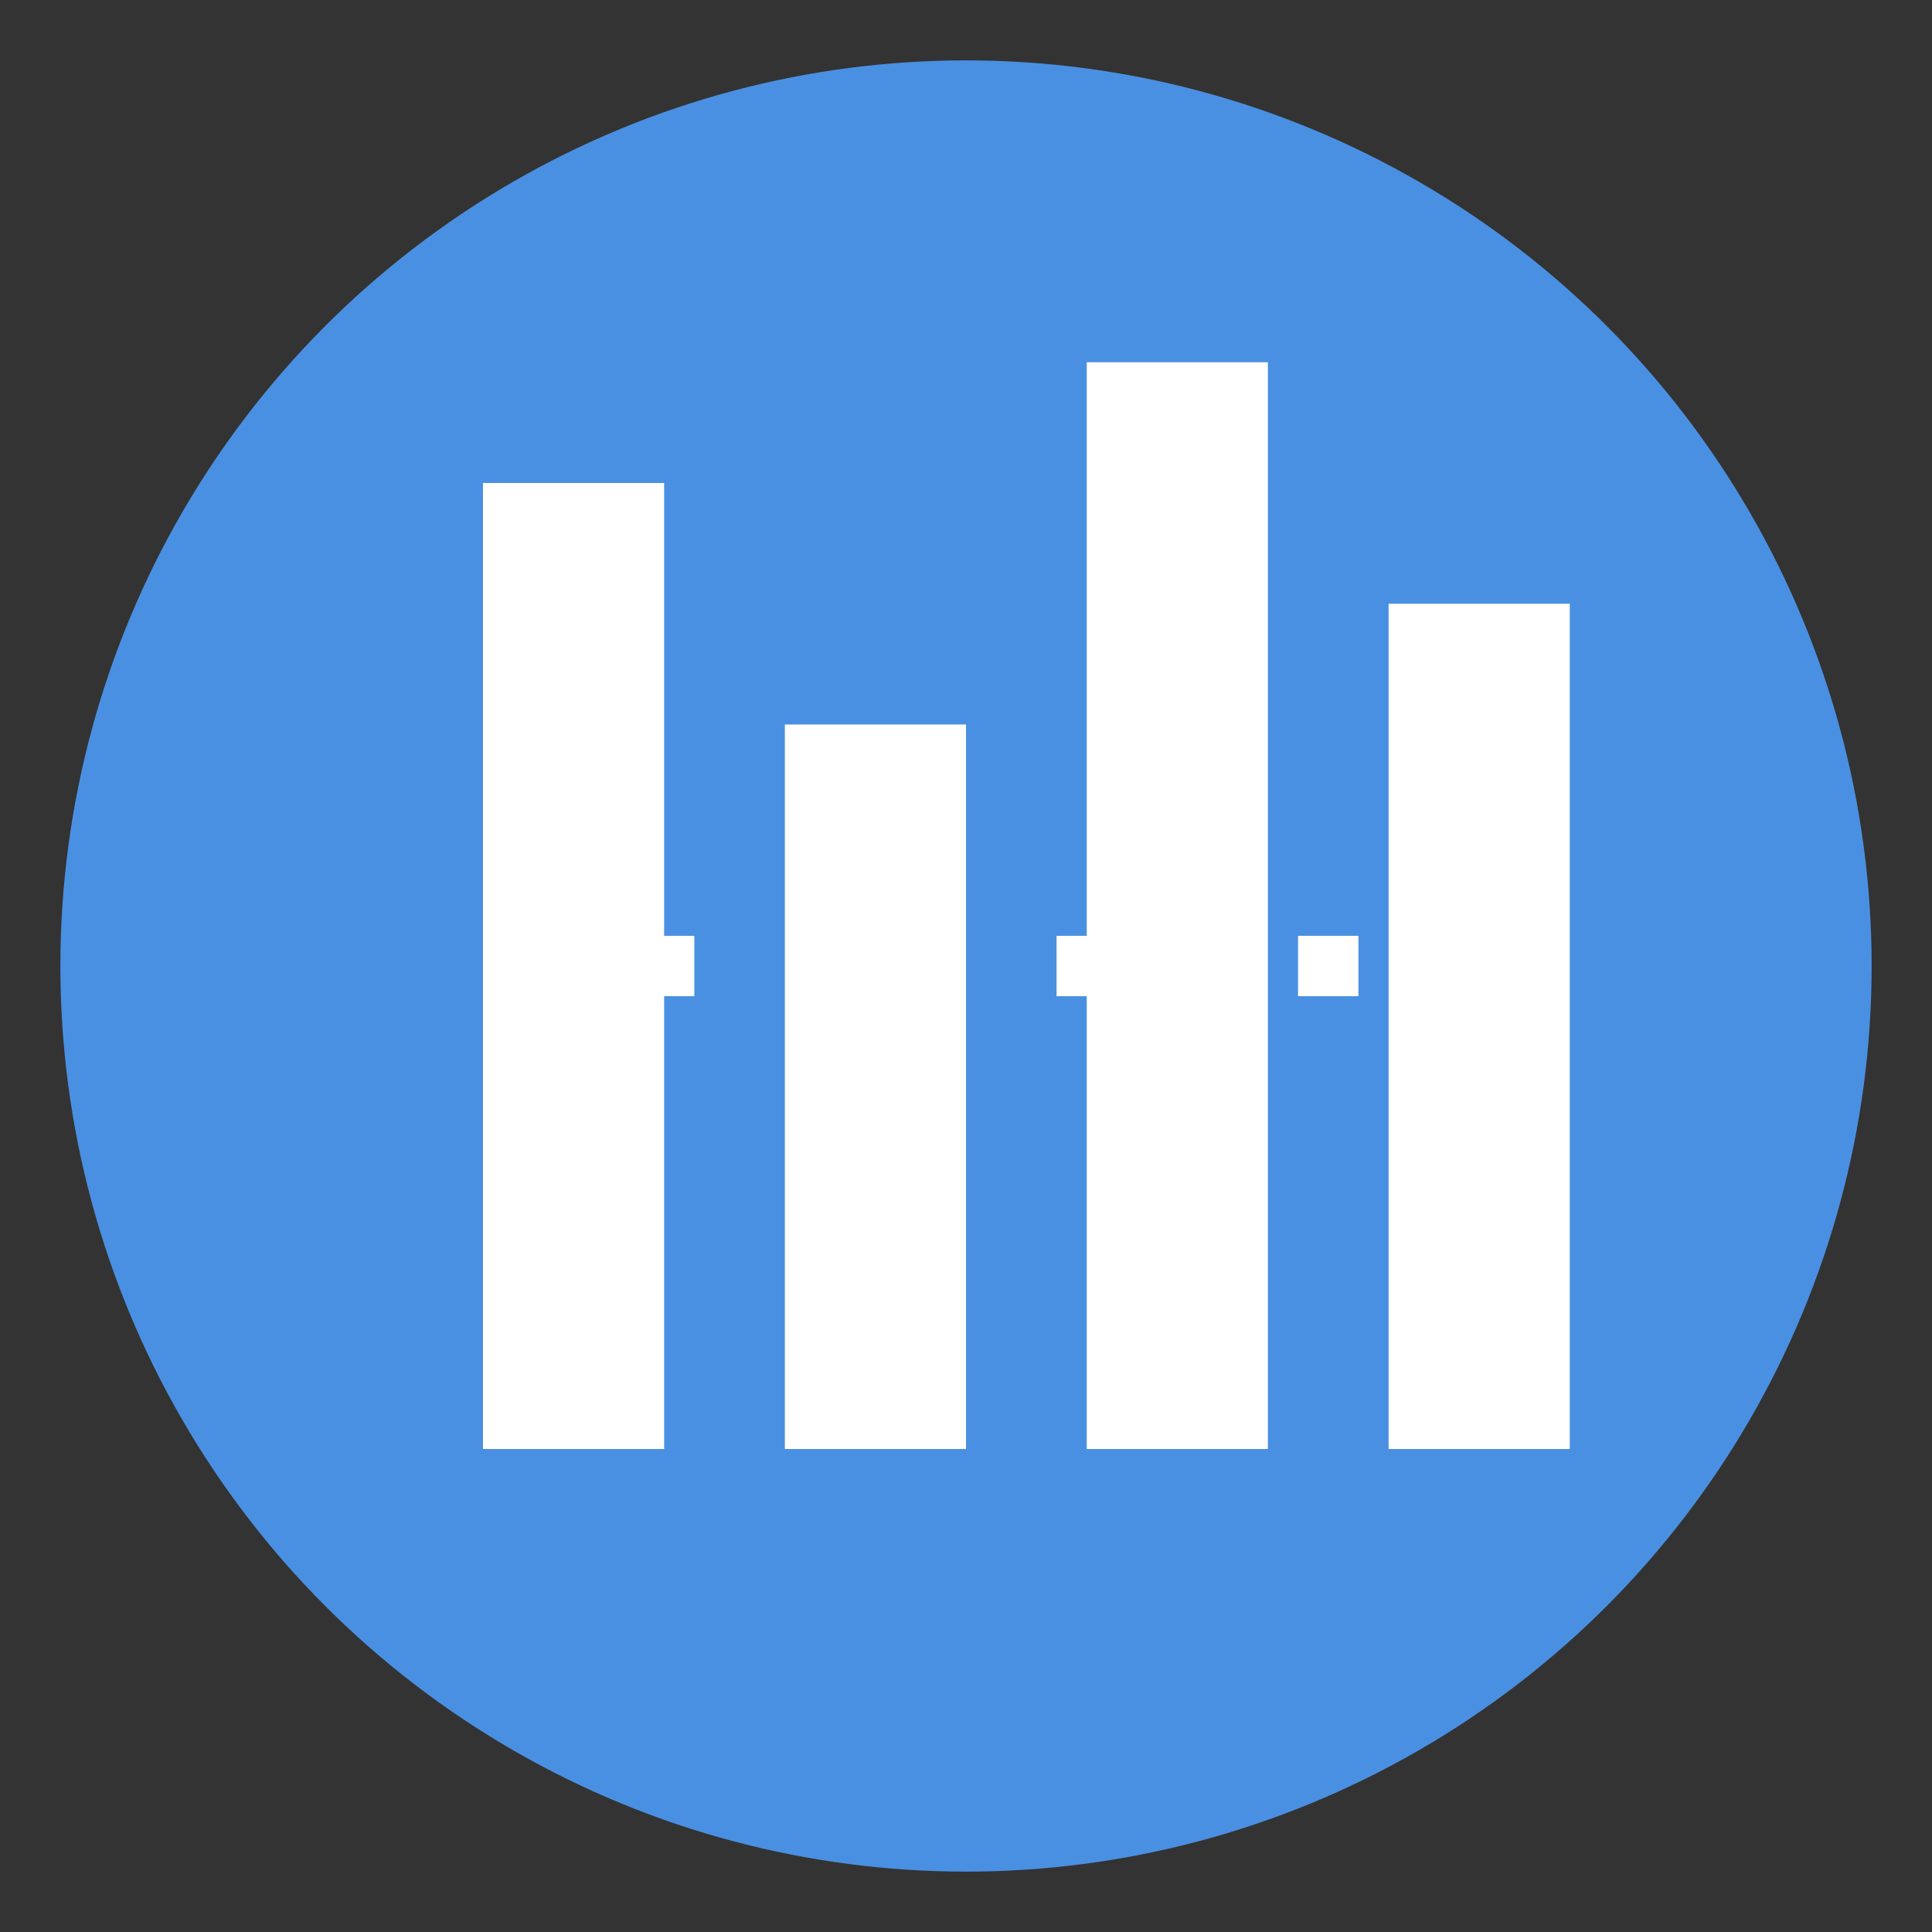 <?xml version="1.0" encoding="UTF-8"?>
<svg width="32" height="32" viewBox="0 0 32 32" fill="none" xmlns="http://www.w3.org/2000/svg">
    <rect x="0" y="0" width="32" height="32" fill="#333333" stroke="none"/>
    <!-- 背景圆形 -->
    <circle cx="16" cy="16" r="15" fill="#4A90E2"/>
    
    <!-- 算法可视化图形：代表排序的条形 -->
    <rect x="8" y="8" width="3" height="16" fill="white"/>
    <rect x="13" y="12" width="3" height="12" fill="white"/>
    <rect x="18" y="6" width="3" height="18" fill="white"/>
    <rect x="23" y="10" width="3" height="14" fill="white"/>
    
    <!-- 连接线，代表算法的流动性 -->
    <path d="M9.5 16 H22.5" stroke="white" stroke-width="1" stroke-dasharray="2 2"/>
</svg>
